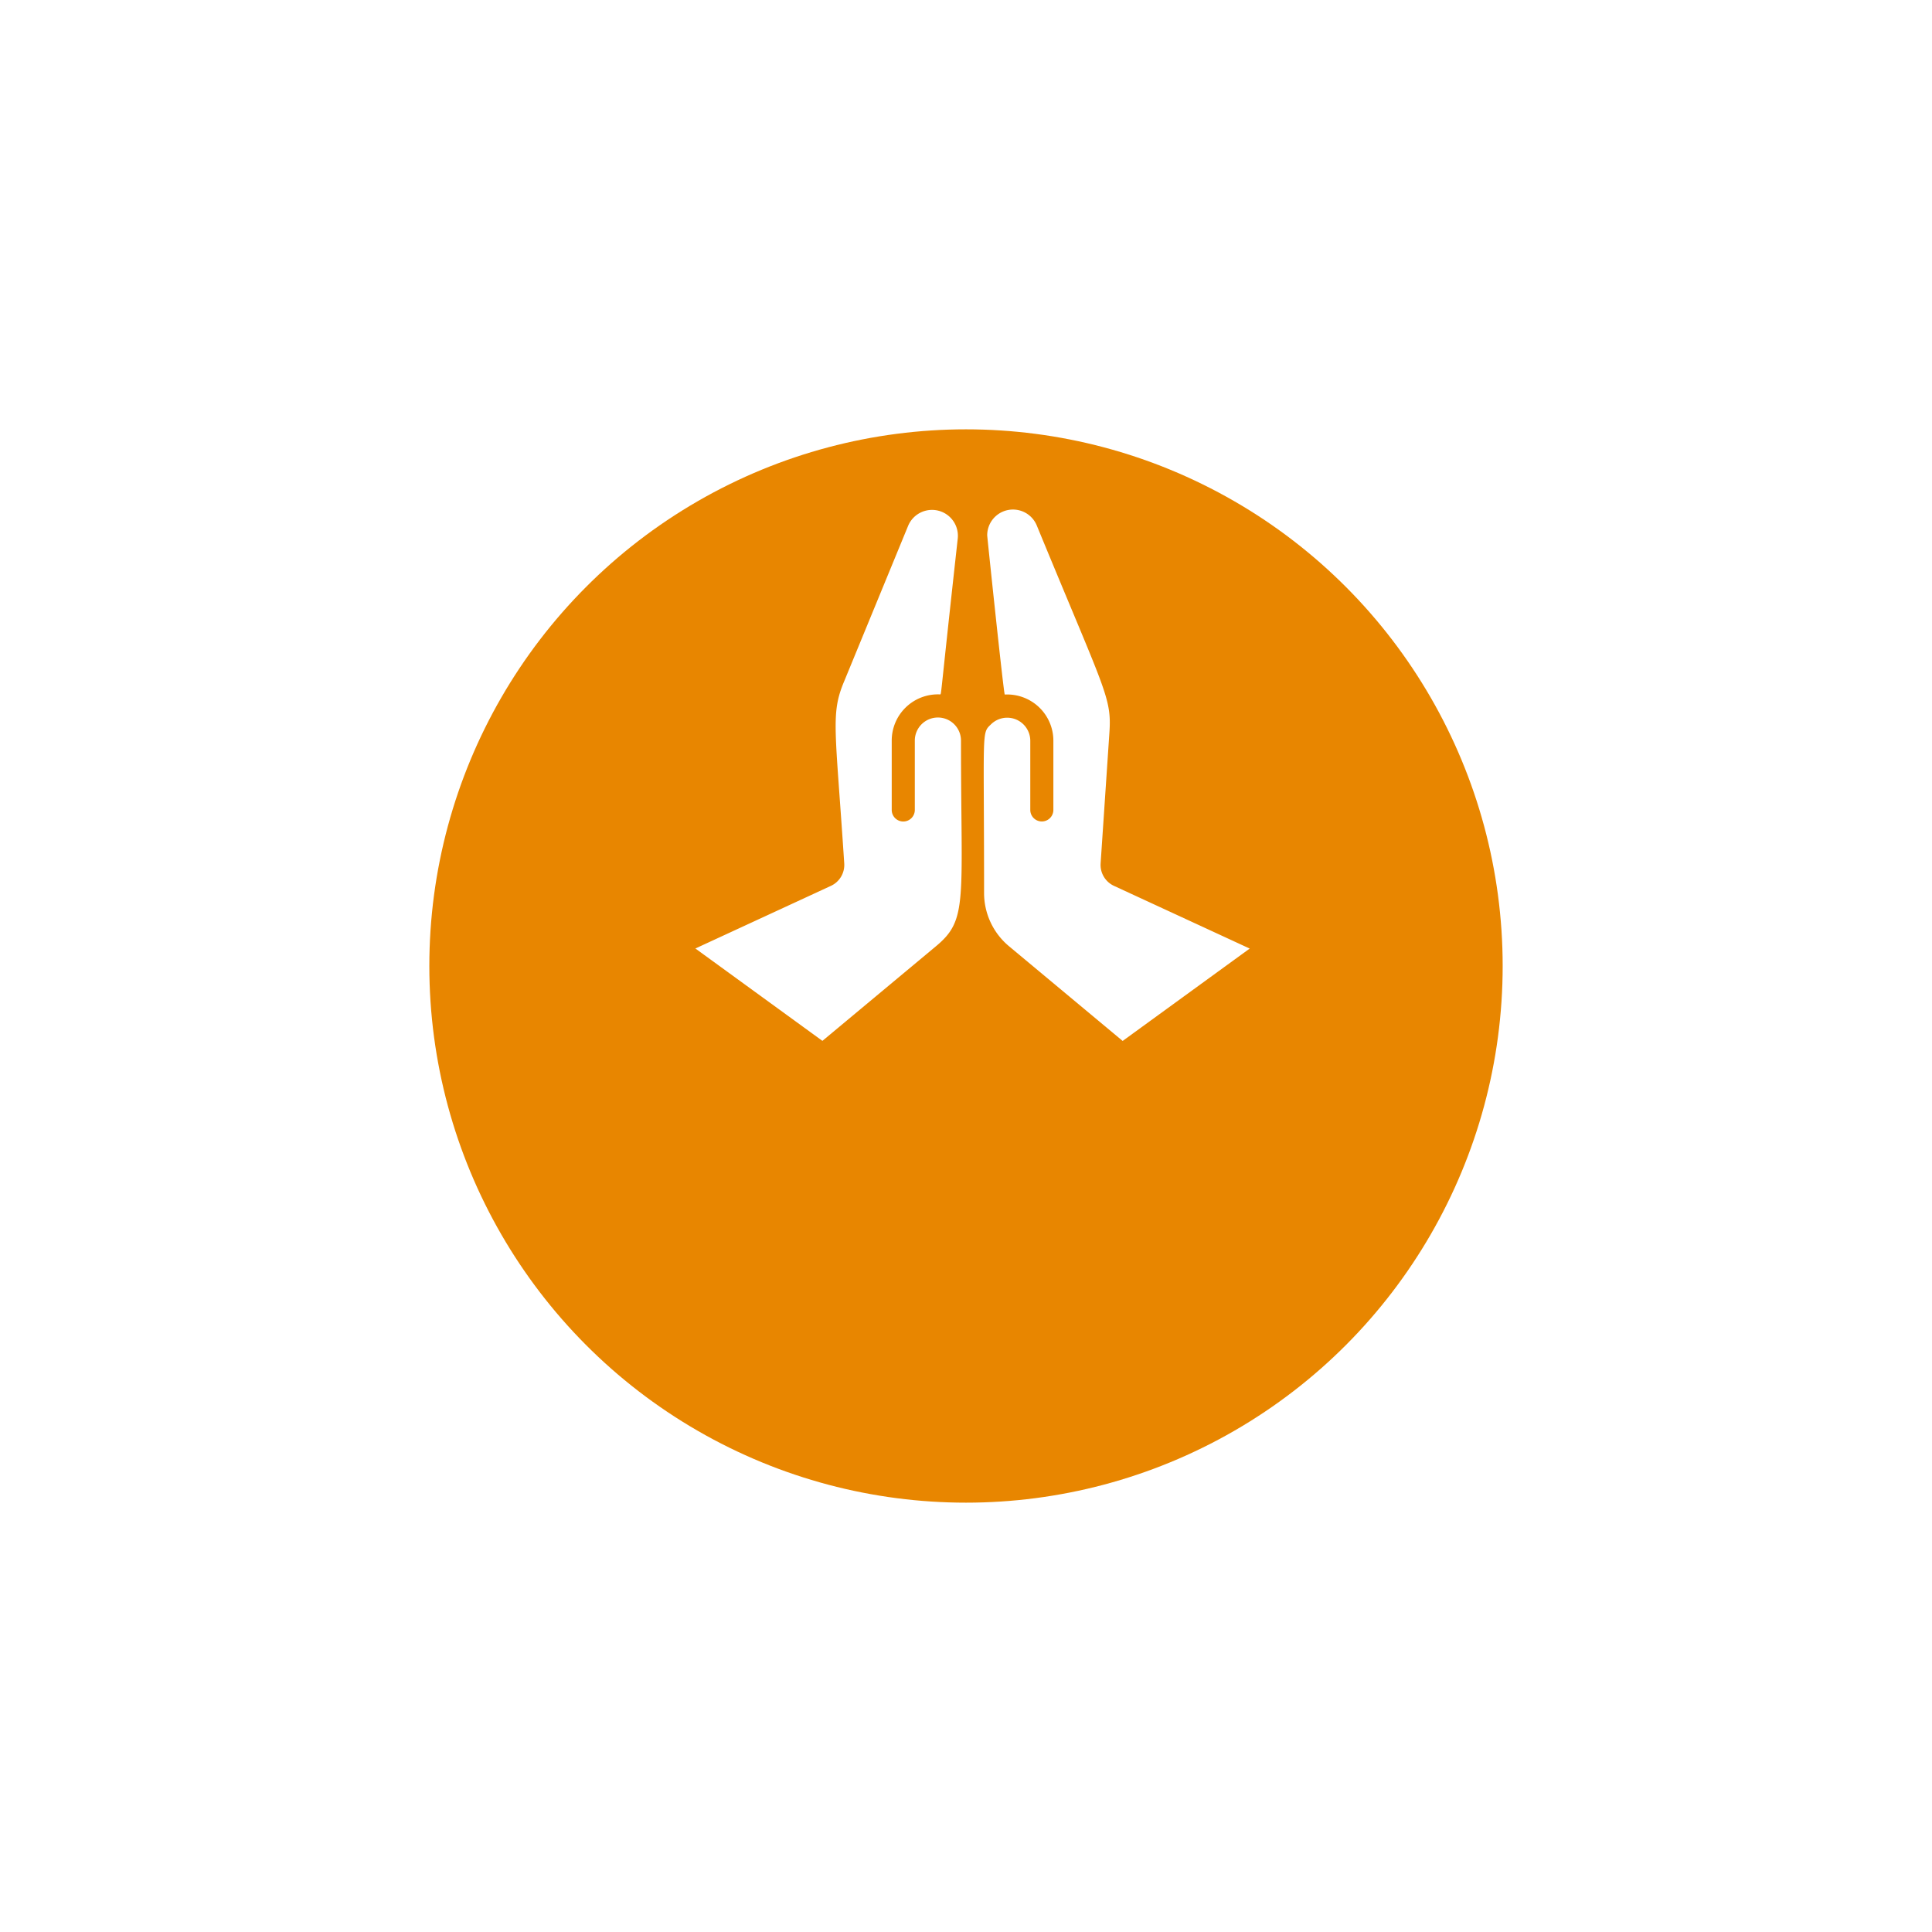 <svg height="81" viewBox="0 0 81 81" width="81" xmlns="http://www.w3.org/2000/svg" xmlns:xlink="http://www.w3.org/1999/xlink"><filter id="a" filterUnits="userSpaceOnUse" height="81" width="81" x="0" y="0"><feOffset dy="8"/><feGaussianBlur result="blur" stdDeviation="6"/><feFlood flood-color="#e88600" flood-opacity=".302"/><feComposite in2="blur" operator="in"/><feComposite in="SourceGraphic"/></filter><g filter="url(#a)"><circle cx="22.5" cy="22.5" fill="#e88600" r="22.5" transform="translate(18 10)"/></g><g fill="#fff"><path d="m10.168 9.724a.968.968 0 0 0 -.968.968v2.908a.484.484 0 1 1 -.968 0v-2.908a1.937 1.937 0 0 1 2.038-1.936c.048-.048 0 .063.731-6.546a1.085 1.085 0 0 0 -2.077-.533l-2.683 6.523c-.576 1.37-.373 1.937 0 7.64a.968.968 0 0 1 -.562.944l-5.679 2.624 5.326 3.873 4.764-3.97c1.351-1.123 1.046-1.869 1.046-8.619a.968.968 0 0 0 -.968-.968z" transform="translate(29.154 20.358)"/><path d="m30.432 16.769a.968.968 0 0 1 -.562-.944l.368-5.476c.1-1.486-.169-1.7-3.041-8.681a1.08 1.08 0 0 0 -2.082.407c0 .048.688 6.624.736 6.672a1.937 1.937 0 0 1 2.038 1.932v2.905a.484.484 0 1 1 -.968 0v-2.906a.968.968 0 0 0 -1.651-.678c-.4.383-.286.184-.286 7.069a2.905 2.905 0 0 0 1.046 2.231l4.764 3.97 5.326-3.873z" transform="translate(16.274 20.372)"/></g></svg>
